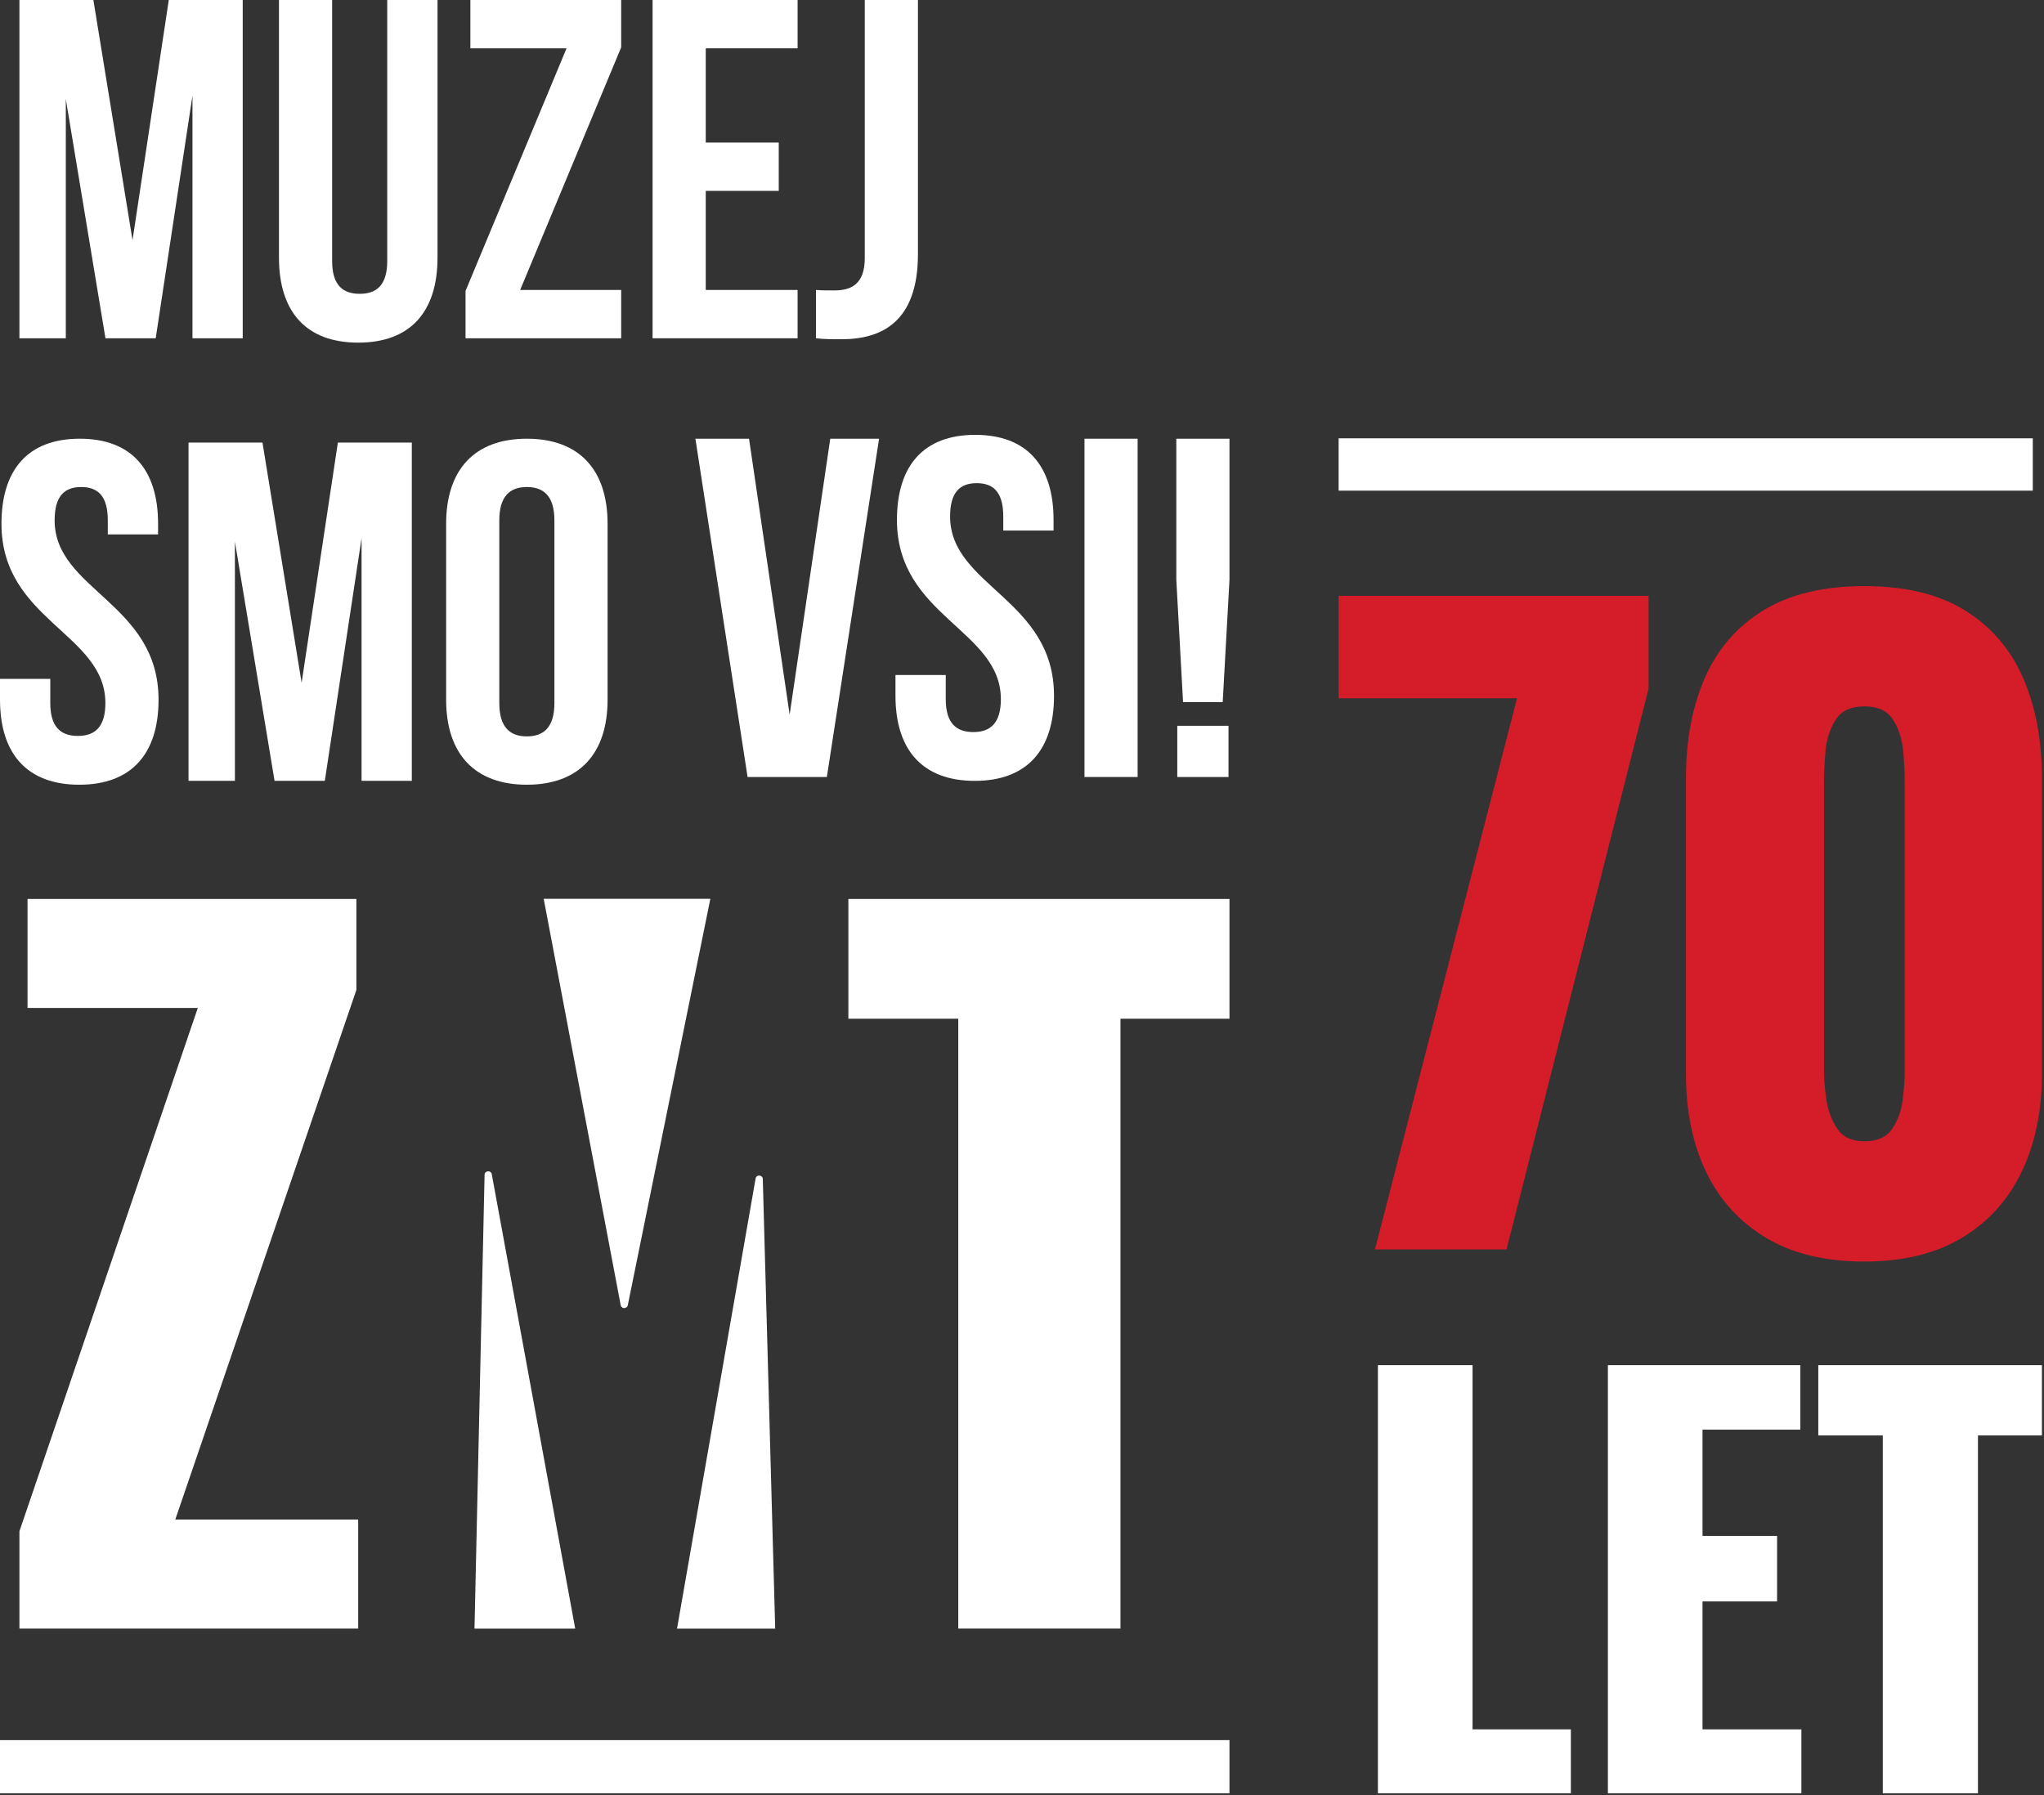 <svg width="873" height="767" viewBox="0 0 873 767" fill="none" xmlns="http://www.w3.org/2000/svg">
<rect x="0" y="0" width="873" height="767" fill="#333333" stroke="none"/>
<path d="M587.254 533.776L647.932 298.309H571.734V254.533H704.121V294.17L643.444 533.776H587.254Z" fill="#D41D29"/>
<path d="M796.278 538.942C779.491 538.942 765.475 535.558 754.219 528.769C742.955 521.998 734.446 512.625 728.699 500.686C722.955 488.731 720.086 474.817 720.086 458.963V332.443C720.086 316.123 722.782 301.825 728.19 289.515C733.587 277.225 741.918 267.627 753.182 260.745C764.441 253.841 778.803 250.393 796.278 250.393C813.737 250.393 828.043 253.841 839.198 260.745C850.342 267.627 858.614 277.225 864.014 289.515C869.417 301.825 872.118 316.123 872.118 332.443V458.963C872.118 474.593 869.246 488.441 863.502 500.51C857.758 512.577 849.251 521.998 837.985 528.769C826.729 535.558 812.822 538.942 796.278 538.942ZM796.278 487.574C801.79 487.574 805.755 485.809 808.169 482.23C810.585 478.667 812.078 474.545 812.649 469.825C813.225 465.126 813.515 461.033 813.515 457.582V333.822C813.515 329.923 813.281 325.497 812.822 320.553C812.358 315.609 810.931 311.246 808.515 307.457C806.099 303.654 802.017 301.761 796.278 301.761C790.526 301.761 786.449 303.654 784.035 307.457C781.625 311.246 780.182 315.609 779.726 320.553C779.259 325.497 779.035 329.923 779.035 333.822V457.582C779.035 461.033 779.382 465.126 780.07 469.825C780.758 474.545 782.31 478.667 784.723 482.23C787.137 485.809 790.982 487.574 796.278 487.574Z" fill="#D41D29"/>
<path d="M588.511 766.109V583.211H628.932V738.792H670.927V766.109H588.511Z" fill="white"/>
<path d="M686.734 766.109V583.211H768.924V610.76H727.153V656.144H758.99V684.147H727.153V738.792H769.377V766.109H686.734Z" fill="white"/>
<path d="M804.149 766.109V613.24H776.605V583.211H872.117V613.24H844.795V766.109H804.149Z" fill="white"/>
<path d="M56.603 102.611L72.084 -4.30695e-06H103.67V144.517H82.204V40.88L66.507 144.517H45.044L28.108 42.32V144.517H8.297V-4.30695e-06H39.881L56.603 102.611Z" fill="white"/>
<path d="M141.856 0V111.488C141.856 121.811 146.403 125.52 153.629 125.52C160.856 125.52 165.389 121.811 165.389 111.488V0H186.869V110.038C186.869 133.158 175.299 146.374 153.005 146.374C130.709 146.374 119.149 133.158 119.149 110.038V0H141.856Z" fill="white"/>
<path d="M265.309 -4.30695e-06V20.229L222.165 123.875H265.309V144.517H198.832V124.288L241.976 20.643H200.896V-4.30695e-06H265.309Z" fill="white"/>
<path d="M301.432 60.905H332.603V81.548H301.432V123.876H340.656V144.518H278.723V0.001H340.656V20.641H301.432V60.905Z" fill="white"/>
<path d="M348.498 123.876C350.97 124.078 353.861 124.078 356.338 124.078C363.567 124.078 369.349 121.398 369.349 110.249V0.001H392.058V108.596C392.058 137.502 376.567 144.929 359.434 144.929C355.311 144.929 352.207 144.929 348.498 144.518V123.876Z" fill="white"/>
<path d="M34.068 187.421C56.156 187.421 67.518 200.634 67.518 223.754V228.298H46.038V222.311C46.038 211.991 41.918 208.063 34.689 208.063C27.465 208.063 23.334 211.991 23.334 222.311C23.334 252.042 67.718 257.615 67.718 298.909C67.718 322.031 56.156 335.242 33.862 335.242C11.569 335.242 0.001 322.031 0.001 298.909V290.031H21.476V300.351C21.476 310.671 26.014 314.391 33.238 314.391C40.465 314.391 45.012 310.671 45.012 300.351C45.012 270.618 0.625 265.045 0.625 223.754C0.625 200.634 11.974 187.421 34.068 187.421Z" fill="white"/>
<path d="M128.824 291.682L144.306 189.074H175.893V333.589H154.424V229.951L138.73 333.589H117.264L100.333 231.394V333.589H80.519V189.074H112.104L128.824 291.682Z" fill="white"/>
<path d="M190.545 223.754C190.545 200.634 202.721 187.421 225.025 187.421C247.318 187.421 259.502 200.634 259.502 223.754V298.909C259.502 322.029 247.318 335.24 225.025 335.24C202.721 335.24 190.545 322.029 190.545 298.909V223.754ZM213.254 300.352C213.254 310.672 217.798 314.592 225.025 314.592C232.249 314.592 236.788 310.672 236.788 300.352V222.311C236.788 211.991 232.249 208.061 225.025 208.061C217.798 208.061 213.254 211.991 213.254 222.311V300.352Z" fill="white"/>
<path d="M337.261 305.314L354.605 187.424H375.456L353.154 331.944H319.298L297.008 187.424H319.914L337.261 305.314Z" fill="white"/>
<path d="M416.528 185.773C438.618 185.773 449.981 198.984 449.981 222.104V226.65H428.501V220.664C428.501 210.344 424.378 206.413 417.152 206.413C409.925 206.413 405.794 210.344 405.794 220.664C405.794 250.394 450.178 255.968 450.178 297.261C450.178 320.381 438.618 333.594 416.325 333.594C394.032 333.594 382.461 320.381 382.461 297.261V288.381H403.938V298.701C403.938 309.024 408.474 312.744 415.701 312.744C422.928 312.744 427.472 309.024 427.472 298.701C427.472 268.97 383.088 263.397 383.088 222.104C383.088 198.984 394.437 185.773 416.528 185.773Z" fill="white"/>
<path d="M463.182 187.426H485.886V331.943H463.182V187.426Z" fill="white"/>
<path d="M505.29 299.941L502.407 247.706V187.424H525.114V247.706L522.223 299.941H505.29ZM524.701 331.944H502.821V310.064H524.701V331.944Z" fill="white"/>
<path d="M525.112 766.108H0V743.399H525.112V766.108Z" fill="white"/>
<path d="M868.208 209.61H571.736V187.255H868.208V209.61Z" fill="white"/>
<path d="M8.297 695.741V654.171L84.484 430.603H11.755V384.048H152.214V422.915L74.865 649.168H152.982V695.741H8.297Z" fill="white"/>
<path d="M409.287 695.741V435.213H362.341V384.048H525.114V435.213H478.559V695.741H409.287Z" fill="white"/>
<path d="M210.045 501.662L245.677 695.772H202.661L206.965 501.91C207.008 500.038 209.709 499.822 210.045 501.662Z" fill="white"/>
<path d="M303.396 383.98L268.14 557.577C267.802 559.246 265.412 559.23 265.095 557.558L232.215 383.98H303.396Z" fill="white"/>
<path d="M331.092 695.771H289.158L322.713 503.489C323.033 501.643 325.74 501.841 325.793 503.713L331.092 695.771Z" fill="white"/>
</svg>
